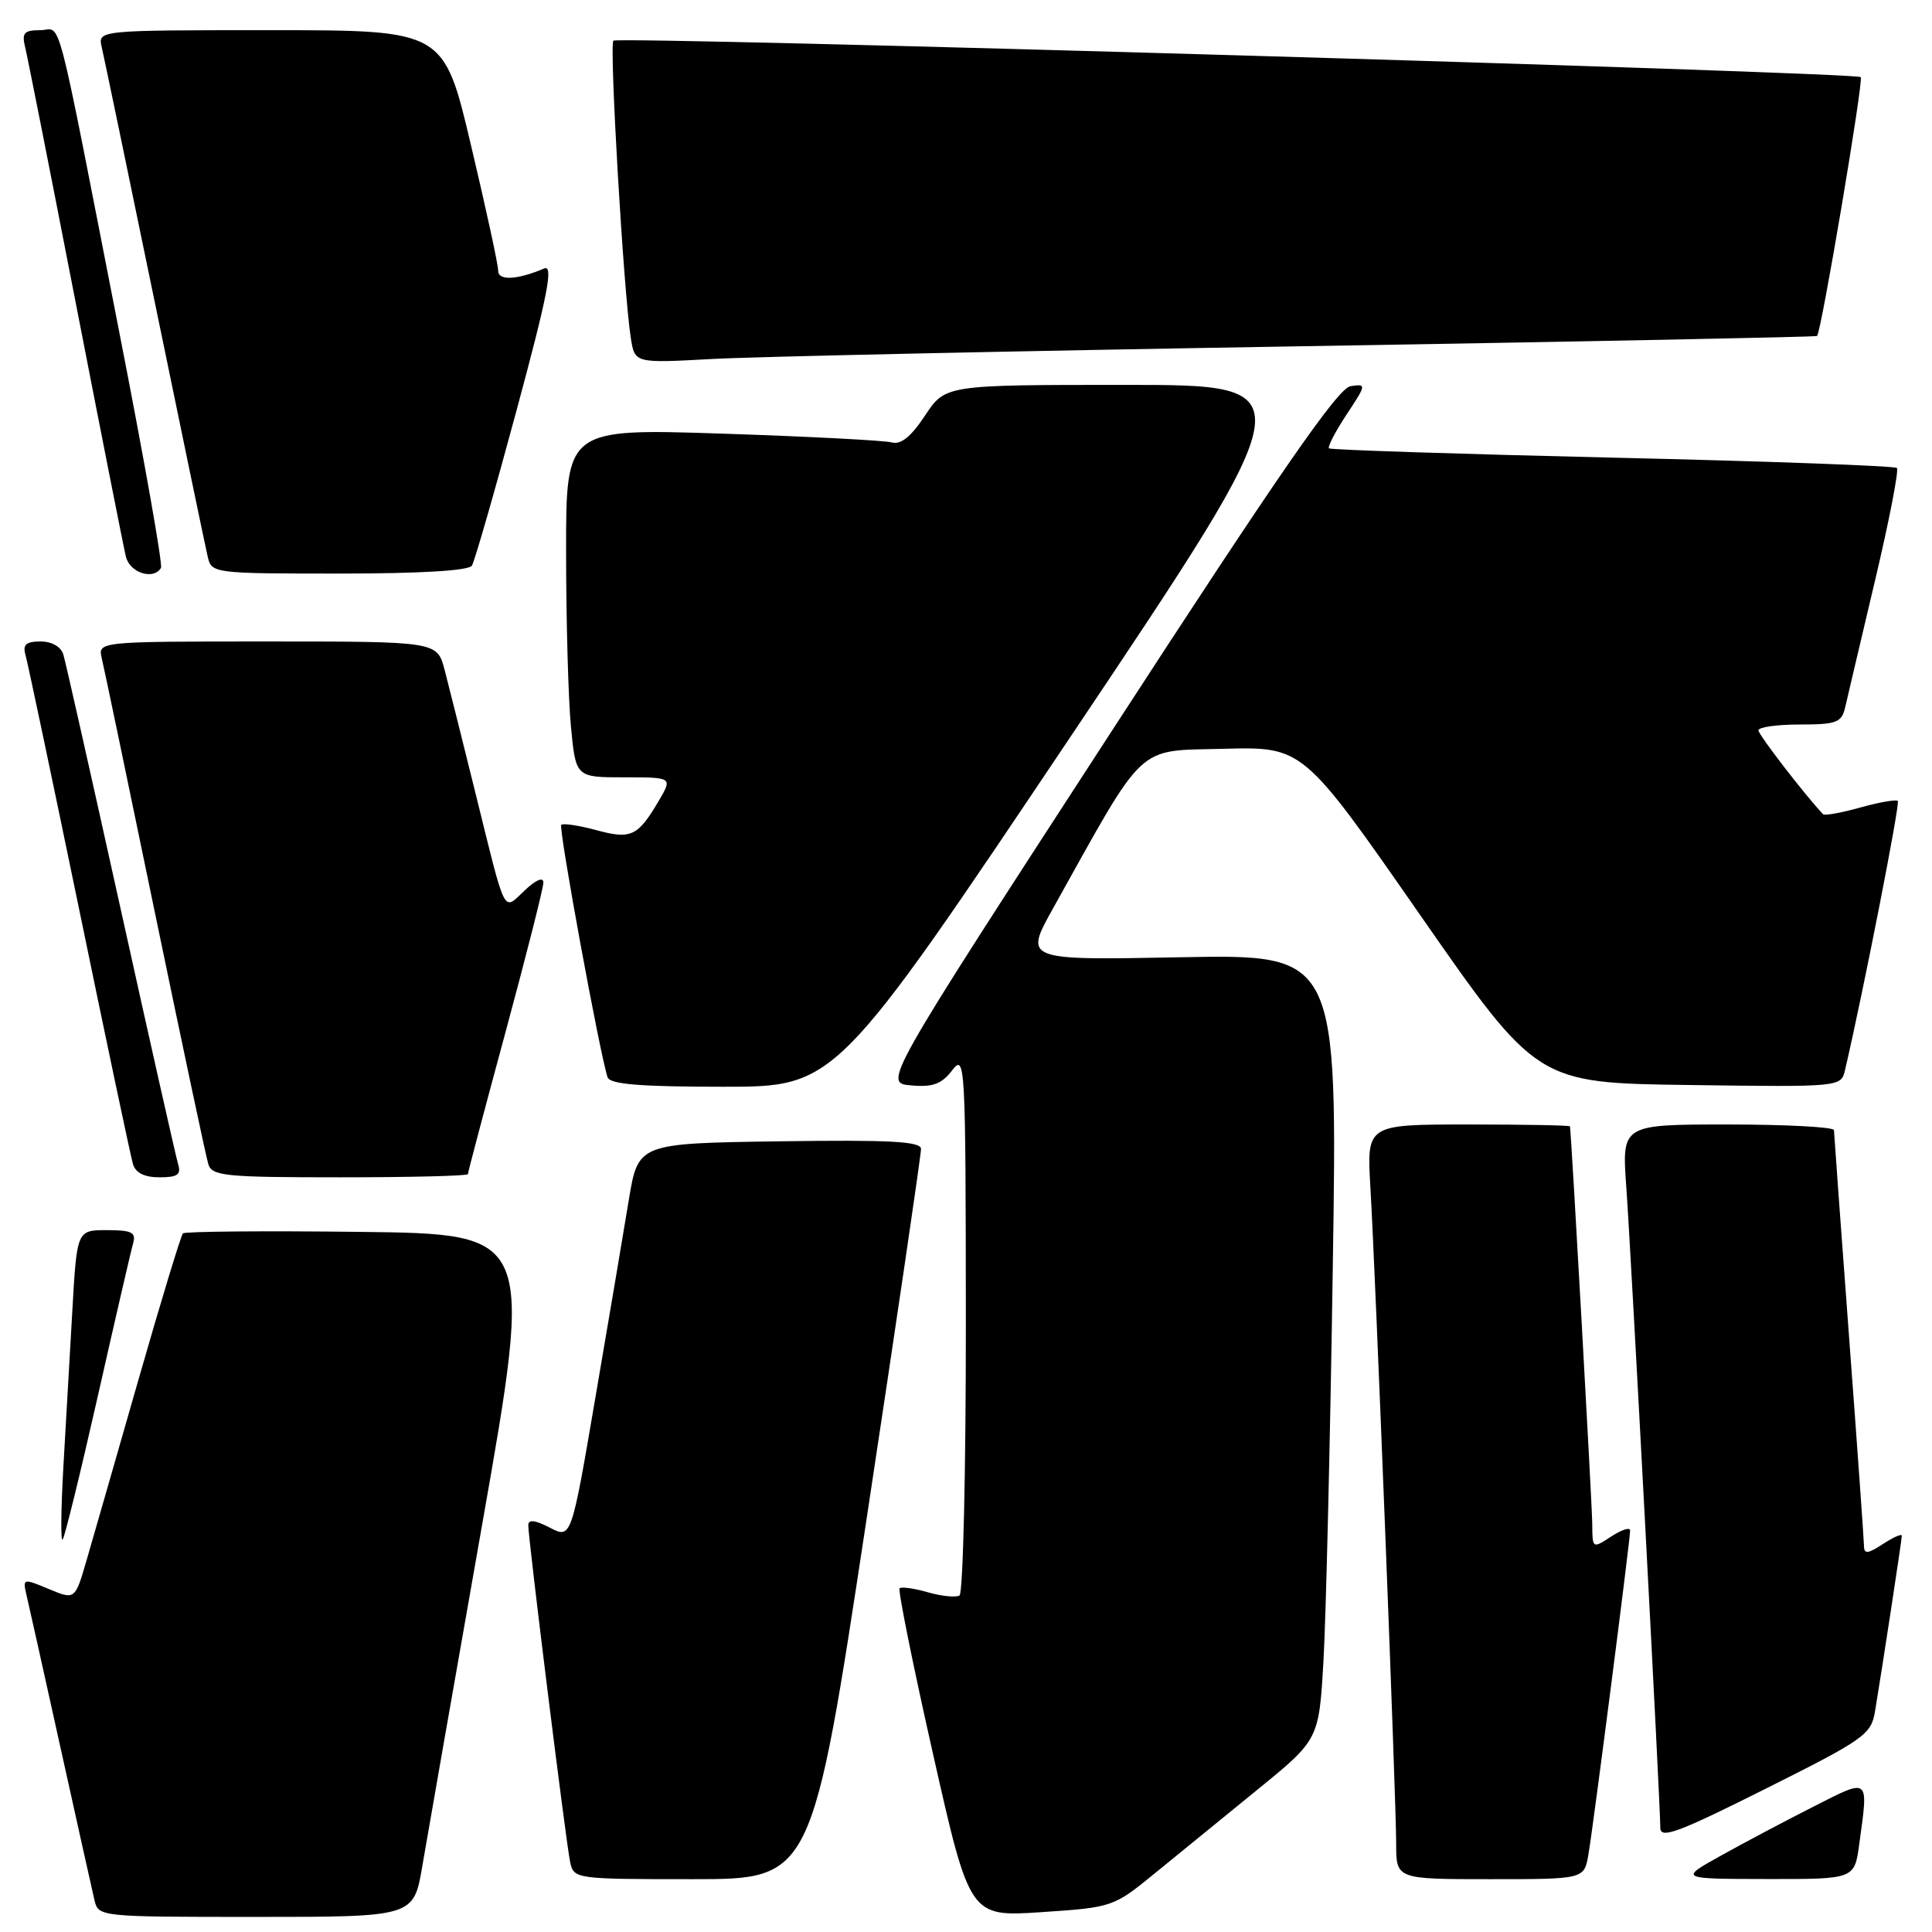 <?xml version="1.0" encoding="UTF-8" standalone="no"?>
<!DOCTYPE svg PUBLIC "-//W3C//DTD SVG 1.1//EN" "http://www.w3.org/Graphics/SVG/1.1/DTD/svg11.dtd" >
<svg xmlns="http://www.w3.org/2000/svg" xmlns:xlink="http://www.w3.org/1999/xlink" version="1.1" viewBox="0 0 256 256">
 <g >
 <path fill="currentColor"
d=" M 55.96 247.25 C 56.59 243.54 60.16 223.18 63.89 202.00 C 70.67 163.50 70.67 163.50 47.69 163.23 C 35.05 163.08 24.49 163.17 24.24 163.43 C 23.98 163.69 21.34 172.36 18.38 182.70 C 15.42 193.04 12.31 203.86 11.47 206.75 C 9.94 212.00 9.94 212.00 6.46 210.55 C 3.07 209.13 3.00 209.15 3.50 211.30 C 3.79 212.51 5.81 221.60 8.00 231.50 C 10.19 241.40 12.22 250.51 12.51 251.75 C 13.04 253.99 13.09 254.00 33.93 254.00 C 54.82 254.00 54.82 254.00 55.96 247.25 Z  M 153.00 248.24 C 156.03 245.77 162.16 240.77 166.64 237.12 C 174.77 230.50 174.77 230.50 175.37 220.00 C 175.70 214.22 176.26 190.81 176.60 167.98 C 177.24 126.45 177.24 126.45 156.47 126.84 C 135.70 127.24 135.70 127.24 139.53 120.37 C 151.94 98.11 150.42 99.53 162.12 99.22 C 172.66 98.94 172.66 98.94 188.16 121.22 C 203.66 143.50 203.66 143.50 223.81 143.77 C 243.95 144.04 243.95 144.04 244.48 141.77 C 246.91 131.35 251.79 106.46 251.47 106.13 C 251.24 105.91 249.01 106.30 246.50 107.00 C 243.99 107.70 241.78 108.10 241.57 107.89 C 239.21 105.41 233.00 97.36 233.00 96.77 C 233.00 96.35 235.47 96.00 238.48 96.00 C 243.34 96.00 244.02 95.75 244.49 93.75 C 244.77 92.51 246.55 84.98 248.43 77.01 C 250.32 69.04 251.63 62.29 251.35 62.01 C 251.07 61.73 234.11 61.11 213.67 60.64 C 193.23 60.16 176.32 59.61 176.10 59.41 C 175.89 59.21 176.93 57.20 178.42 54.94 C 181.07 50.93 181.08 50.85 178.95 51.17 C 177.29 51.42 169.52 62.65 146.90 97.50 C 117.03 143.50 117.03 143.50 120.71 143.82 C 123.60 144.08 124.76 143.65 126.17 141.82 C 127.89 139.58 127.96 140.72 127.98 175.19 C 127.99 194.82 127.61 211.12 127.14 211.41 C 126.67 211.70 124.79 211.51 122.96 210.99 C 121.13 210.46 119.44 210.23 119.20 210.46 C 118.97 210.70 120.96 220.59 123.64 232.45 C 128.50 254.00 128.50 254.00 138.00 253.37 C 147.41 252.74 147.55 252.69 153.00 248.24 Z  M 114.83 201.25 C 118.81 174.99 122.06 152.93 122.04 152.23 C 122.01 151.24 117.89 151.02 103.28 151.23 C 84.56 151.50 84.56 151.50 83.32 159.00 C 82.65 163.12 80.65 174.91 78.89 185.20 C 75.70 203.90 75.70 203.90 72.85 202.42 C 70.87 201.40 70.00 201.30 70.00 202.11 C 70.00 203.95 75.01 244.25 75.55 246.75 C 76.03 248.97 76.26 249.00 91.81 249.00 C 107.59 249.00 107.59 249.00 114.83 201.25 Z  M 210.47 245.75 C 211.12 241.99 216.00 204.06 216.00 202.80 C 216.00 202.33 214.88 202.69 213.50 203.59 C 211.00 205.23 211.00 205.22 210.98 201.87 C 210.96 199.39 208.25 150.89 208.03 149.25 C 208.01 149.11 201.95 149.00 194.55 149.00 C 181.10 149.00 181.10 149.00 181.58 157.25 C 182.26 168.70 185.00 238.52 185.00 244.29 C 185.00 249.00 185.00 249.00 197.45 249.00 C 209.91 249.00 209.91 249.00 210.47 245.75 Z  M 246.36 244.36 C 247.59 235.39 247.81 235.57 240.25 239.41 C 236.54 241.29 231.03 244.21 228.00 245.90 C 222.50 248.96 222.50 248.96 234.11 248.98 C 245.73 249.00 245.73 249.00 246.36 244.36 Z  M 248.45 226.77 C 249.40 221.07 252.00 204.04 252.00 203.49 C 252.00 203.19 250.88 203.69 249.50 204.59 C 247.52 205.89 247.00 205.95 246.99 204.87 C 246.98 204.11 246.09 191.57 245.00 177.00 C 243.91 162.43 243.02 150.16 243.01 149.75 C 243.01 149.34 236.68 149.00 228.95 149.00 C 214.90 149.00 214.90 149.00 215.49 157.25 C 216.12 165.94 220.00 239.06 220.00 242.19 C 220.00 243.71 222.34 242.84 233.95 237.02 C 247.04 230.47 247.94 229.83 248.45 226.77 Z  M 12.96 185.00 C 15.26 174.82 17.36 165.71 17.64 164.75 C 18.05 163.29 17.47 163.00 14.16 163.00 C 10.19 163.00 10.19 163.00 9.58 173.75 C 9.25 179.66 8.71 189.00 8.39 194.50 C 8.08 200.00 8.03 204.28 8.30 204.00 C 8.56 203.72 10.66 195.18 12.96 185.00 Z  M 23.60 154.25 C 23.31 153.29 19.89 138.10 16.00 120.50 C 12.11 102.90 8.69 87.71 8.40 86.75 C 8.08 85.69 6.88 85.00 5.37 85.00 C 3.46 85.00 2.99 85.41 3.37 86.75 C 3.65 87.71 6.85 102.90 10.49 120.50 C 14.12 138.10 17.33 153.29 17.62 154.25 C 17.96 155.41 19.14 156.00 21.13 156.00 C 23.53 156.00 24.03 155.65 23.60 154.25 Z  M 62.00 155.58 C 62.00 155.34 64.25 146.85 67.00 136.70 C 69.75 126.54 72.00 117.66 72.00 116.95 C 72.00 116.16 71.02 116.57 69.53 117.98 C 66.60 120.72 67.12 121.74 62.98 105.00 C 61.28 98.12 59.45 90.81 58.91 88.75 C 57.92 85.00 57.92 85.00 35.44 85.00 C 12.96 85.00 12.96 85.00 13.49 87.25 C 13.79 88.49 16.96 103.67 20.54 121.00 C 24.13 138.32 27.30 153.29 27.60 154.25 C 28.08 155.83 29.81 156.00 45.07 156.00 C 54.38 156.00 62.00 155.81 62.00 155.58 Z  M 141.93 97.50 C 173.10 51.00 173.10 51.00 149.18 51.00 C 125.27 51.00 125.27 51.00 122.58 55.05 C 120.75 57.83 119.37 58.95 118.20 58.63 C 117.27 58.36 107.16 57.84 95.75 57.46 C 75.00 56.78 75.00 56.78 75.01 73.14 C 75.01 82.14 75.30 92.54 75.65 96.25 C 76.29 103.00 76.29 103.00 82.70 103.00 C 89.11 103.00 89.11 103.00 87.31 106.08 C 84.51 110.84 83.64 111.25 78.98 109.99 C 76.68 109.37 74.60 109.06 74.37 109.30 C 73.97 109.69 79.51 139.83 80.51 142.75 C 80.83 143.67 84.81 144.00 95.84 144.00 C 110.75 144.00 110.75 144.00 141.93 97.50 Z  M 21.33 75.25 C 21.58 74.84 19.13 61.00 15.90 44.50 C 7.12 -0.36 8.26 4.00 5.32 4.00 C 3.19 4.00 2.87 4.36 3.33 6.25 C 3.64 7.49 6.64 22.67 10.01 40.00 C 13.38 57.33 16.38 72.51 16.68 73.75 C 17.19 75.90 20.34 76.91 21.33 75.25 Z  M 62.53 74.95 C 62.89 74.37 65.55 65.12 68.44 54.40 C 72.60 38.98 73.36 35.04 72.10 35.58 C 68.50 37.10 66.00 37.22 66.01 35.87 C 66.02 35.11 64.40 27.64 62.41 19.25 C 58.81 4.00 58.81 4.00 35.88 4.00 C 12.96 4.00 12.96 4.00 13.48 6.25 C 13.77 7.49 16.93 22.67 20.50 40.00 C 24.07 57.33 27.23 72.51 27.52 73.75 C 28.03 75.97 28.23 76.00 44.96 76.00 C 55.71 76.00 62.12 75.62 62.53 74.95 Z  M 172.50 45.88 C 209.90 45.26 240.62 44.65 240.77 44.52 C 241.32 44.06 246.96 10.62 246.56 10.22 C 245.90 9.57 81.89 4.77 81.28 5.39 C 80.71 5.95 82.64 38.87 83.59 44.81 C 84.11 48.13 84.11 48.13 94.31 47.57 C 99.91 47.26 135.10 46.50 172.50 45.88 Z "/>
</g>
</svg>